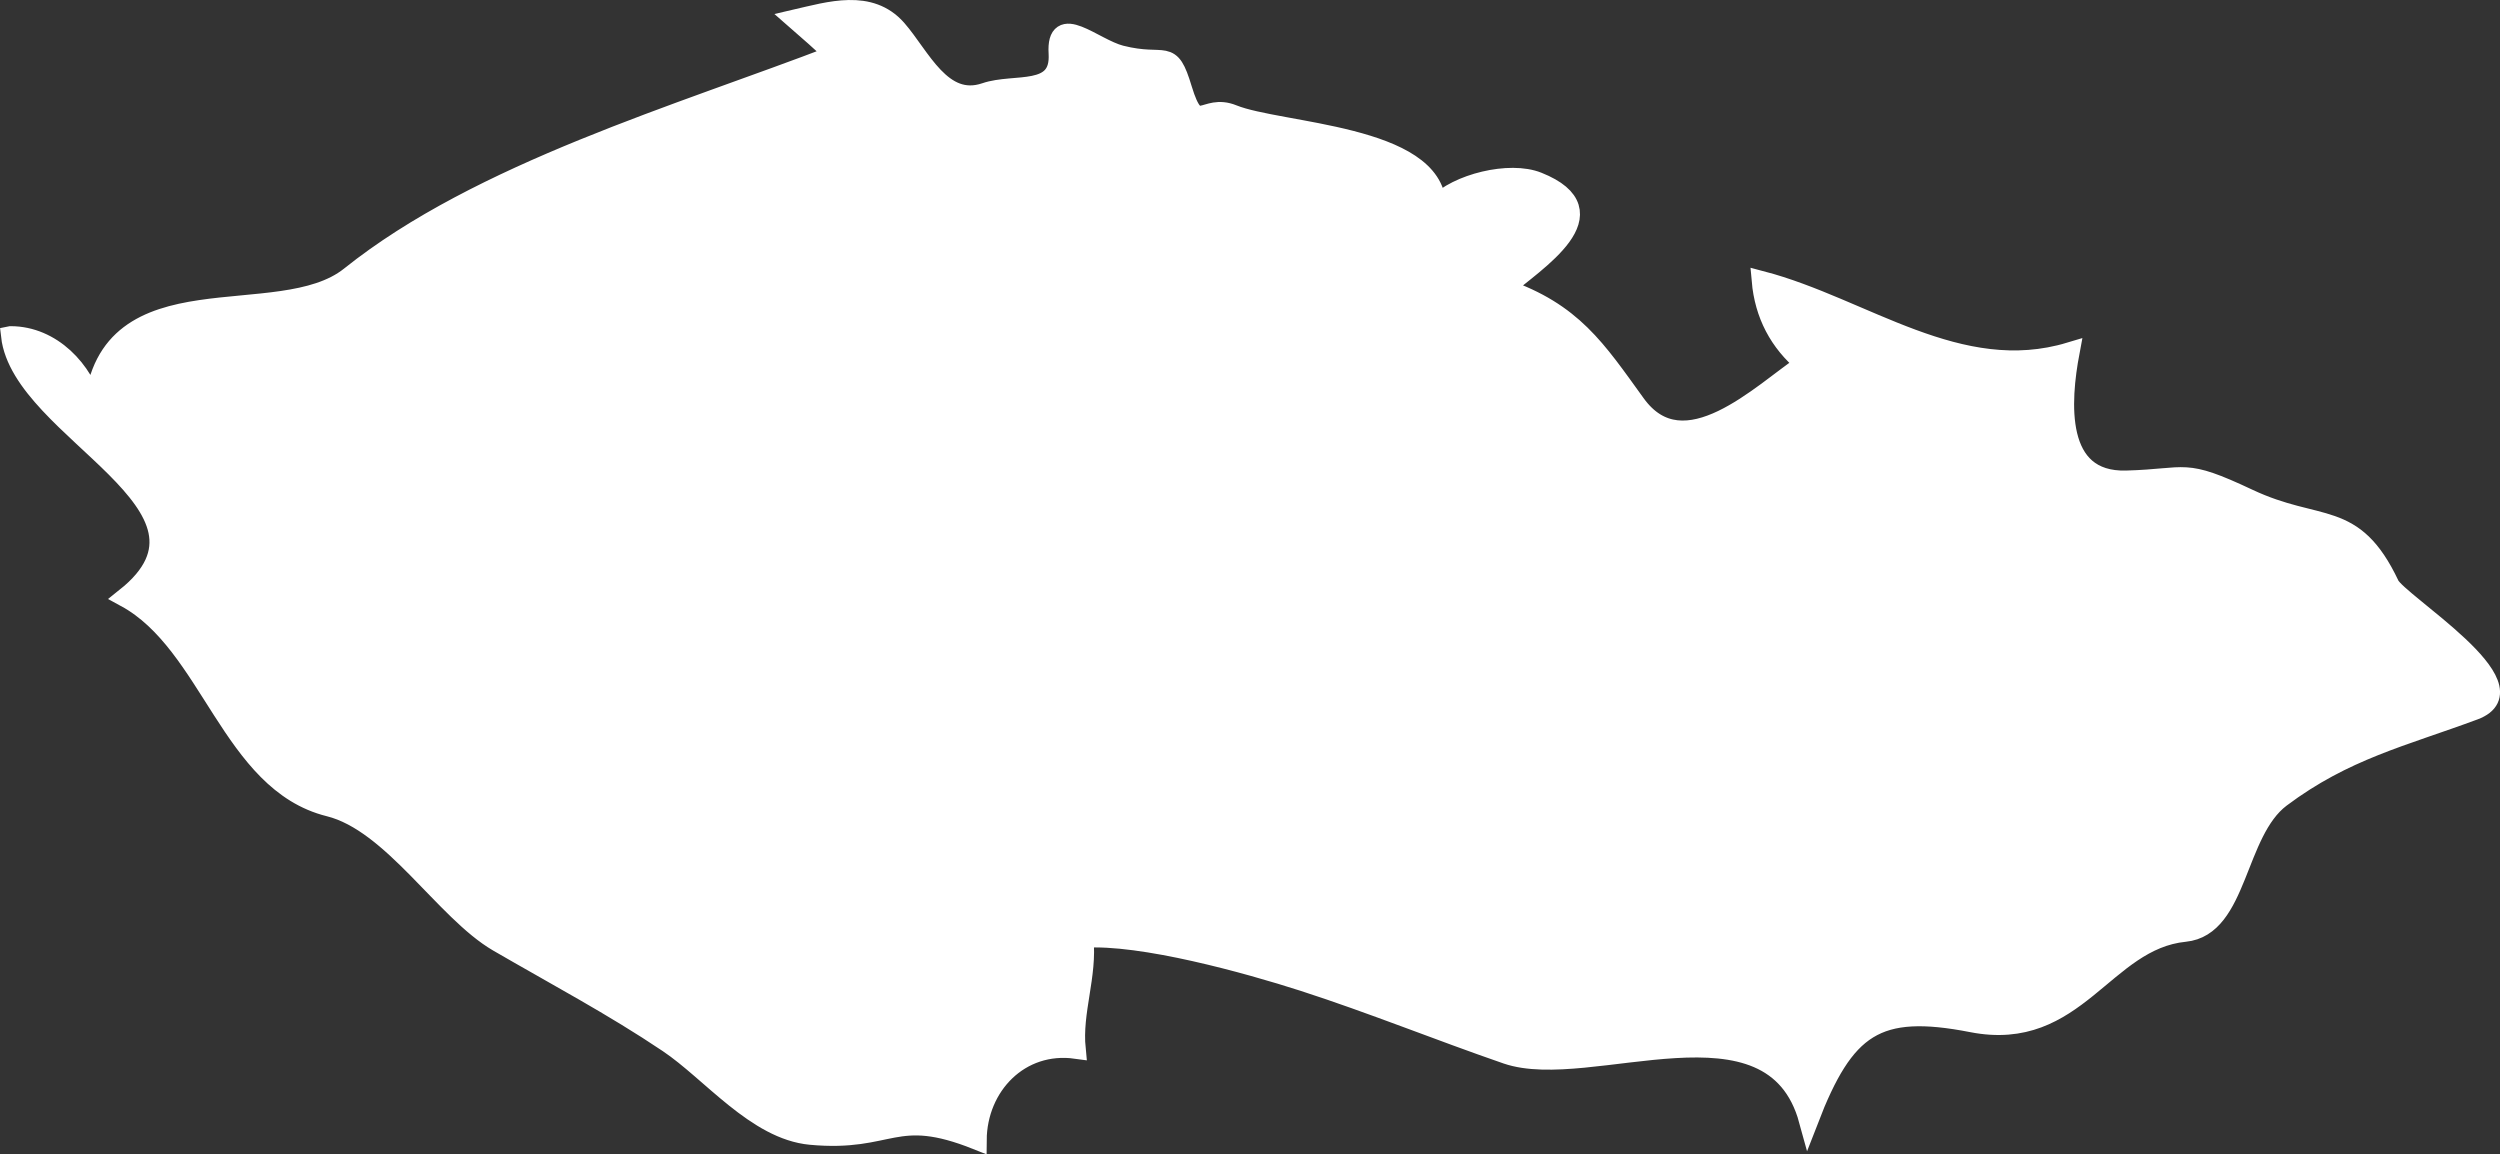 <?xml version="1.0" encoding="UTF-8" standalone="no"?>
<!-- Created with Inkscape (http://www.inkscape.org/) -->

<svg
   xmlns:dc="http://purl.org/dc/elements/1.1/"
   xmlns:cc="http://creativecommons.org/ns#"
   xmlns:rdf="http://www.w3.org/1999/02/22-rdf-syntax-ns#"
   xmlns:svg="http://www.w3.org/2000/svg"
   xmlns="http://www.w3.org/2000/svg"
   xmlns:sodipodi="http://sodipodi.sourceforge.net/DTD/sodipodi-0.dtd"
   xmlns:inkscape="http://www.inkscape.org/namespaces/inkscape"
   width="530.6mm"
   height="245mm"
   viewBox="0 0 530.6 245"
   version="1.1"
   id="svg7070"
   inkscape:version="0.92.4 (5da689c313, 2019-01-14)"
   sodipodi:docname="czech_republic.svg">
  <rect x="0" y="0" width="530.6" height="245" fill="#333333" stroke="none"/>
  <defs
     id="defs7064" />
  <sodipodi:namedview
     id="base"
     pagecolor="#ffffff"
     bordercolor="#666666"
     borderopacity="1.0"
     inkscape:pageopacity="0.0"
     inkscape:pageshadow="2"
     inkscape:zoom="7.9195959"
     inkscape:cx="-0.50999128"
     inkscape:cy="-8.2048346"
     inkscape:document-units="mm"
     inkscape:current-layer="layer1"
     showgrid="false"
     inkscape:window-width="958"
     inkscape:window-height="1008"
     inkscape:window-x="-7"
     inkscape:window-y="0"
     inkscape:window-maximized="0" />
  <g
     inkscape:label="Layer 1"
     inkscape:groupmode="layer"
     id="layer1"
     transform="translate(-158.765,197.808)">
    <path
       inkscape:connector-curvature="0"
       style="fill:#ffffff;stroke:#ffffff;stroke-width:4.117"
       d="m 161.047,-126.523 c 8.683,0.026 15.505,7.224 17.622,15.137 2.877,-30.115 39.396,-15.798 54.373,-27.786 27.65,-22.123 70.063,-34.375 102.873,-46.998 -2.726,-2.593 -5.559,-5.107 -8.393,-7.568 7.326,-1.693 15.876,-4.367 21.59,2.117 5.053,5.769 9.556,16.566 18.76,13.443 6.302,-2.17 16.061,0.9 15.505,-8.309 -0.539,-8.971 7.412,-1.138 13.257,0.37 9.793,2.487 10.321,-1.958 13.096,7.251 3.103,10.162 4.439,2.778 10.741,5.346 9.815,3.97 42.624,4.261 43.153,19.291 4.374,-4.658 15.559,-7.409 21.538,-5.002 16.272,6.51 -0.539,16.883 -7.197,22.652 14.606,5.081 19.553,12.834 27.967,24.478 10.267,14.263 26.802,-2.434 35.878,-8.494 -5.505,-4.605 -8.576,-10.479 -9.211,-17.651 21.697,5.69 41.937,22.229 65.485,15.137 -1.961,10.426 -3.307,27.654 11.987,27.23 13.335,-0.37 11.774,-2.752 25.85,3.864 15.029,7.092 22.278,1.958 30.031,18.339 1.799,3.811 31.195,21.699 17.94,26.622 -15.241,5.663 -27.465,8.415 -41.038,18.577 -9.707,7.304 -8.974,27.363 -20.374,28.5 C 605.255,1.744 599.514,23.575 577.315,19.235 556.994,15.266 550.327,20.005 542.627,39.956 534.956,11.932 496.06,31.99 478.544,25.957 464.124,20.982 450.021,15.239 435.442,10.529 423.614,6.718 401.045,0.447 388.768,1.294 389.629,9.285 386.333,16.854 387.13,24.845 375.25,23.205 366.201,32.626 366.122,44.163 348.473,37.124 348.103,44.723 330.799,43.105 319.263,42.02 309.658,29.662 300.583,23.575 288.941,15.742 276.559,9.18 264.441,2.141 253.142,-4.448 242.056,-23.237 228.615,-26.572 207.686,-31.784 203.479,-61.185 185.408,-71.003 210.014,-90.612 163.314,-106.278 161.039,-126.522 Z"
       id="cz" />
  </g>
</svg>
